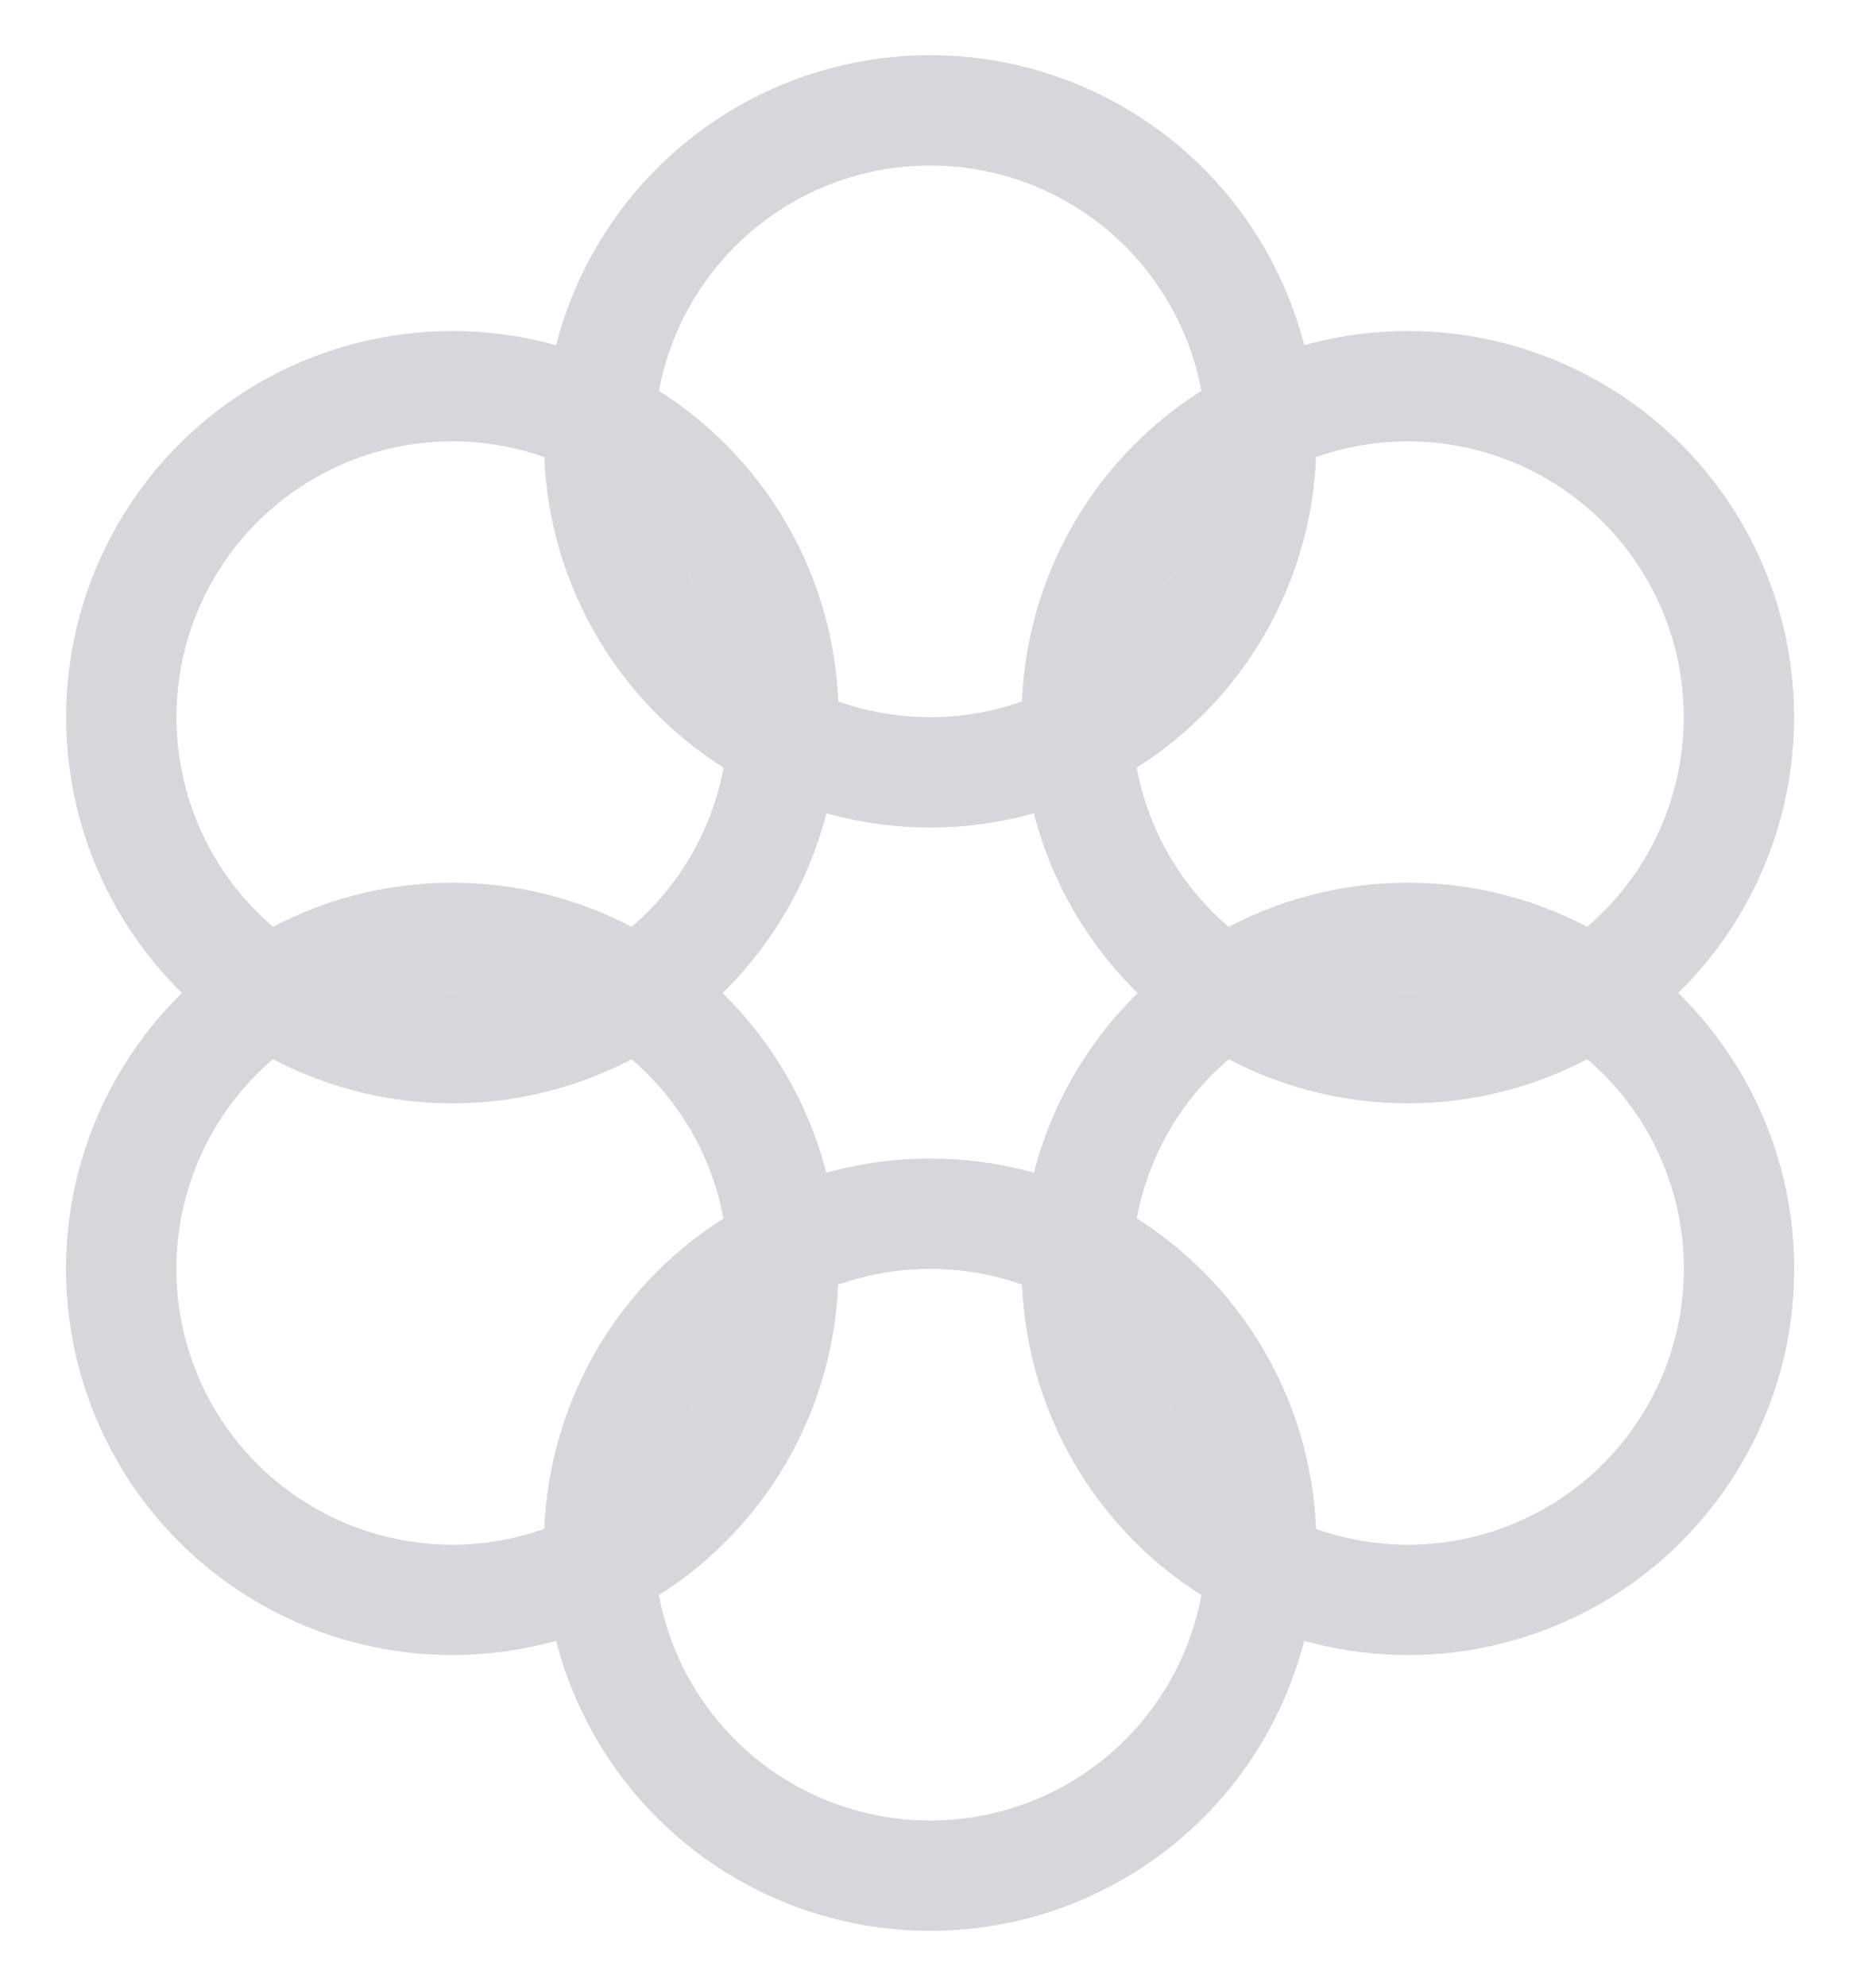 <svg width="100%" height="100%" viewBox="0 0 17 18" fill="none" xmlns="http://www.w3.org/2000/svg">
    <circle cx="8.429" cy="4" r="3" stroke="#D6D7DA"/>
    <circle cx="8.429" cy="14" r="3" stroke="#D6D7DA"/>
    <circle cx="12.758" cy="6.5" r="3" transform="rotate(60 12.758 6.5)" stroke="#D6D7DA"/>
    <circle cx="4.098" cy="11.5" r="3" transform="rotate(60 4.098 11.5)" stroke="#D6D7DA"/>
    <circle cx="4.099" cy="6.5" r="3" transform="rotate(-60 4.099 6.5)" stroke="#D6D7DA"/>
    <circle cx="12.759" cy="11.5" r="3" transform="rotate(-60 12.759 11.5)" stroke="#D6D7DA"/>
</svg>
